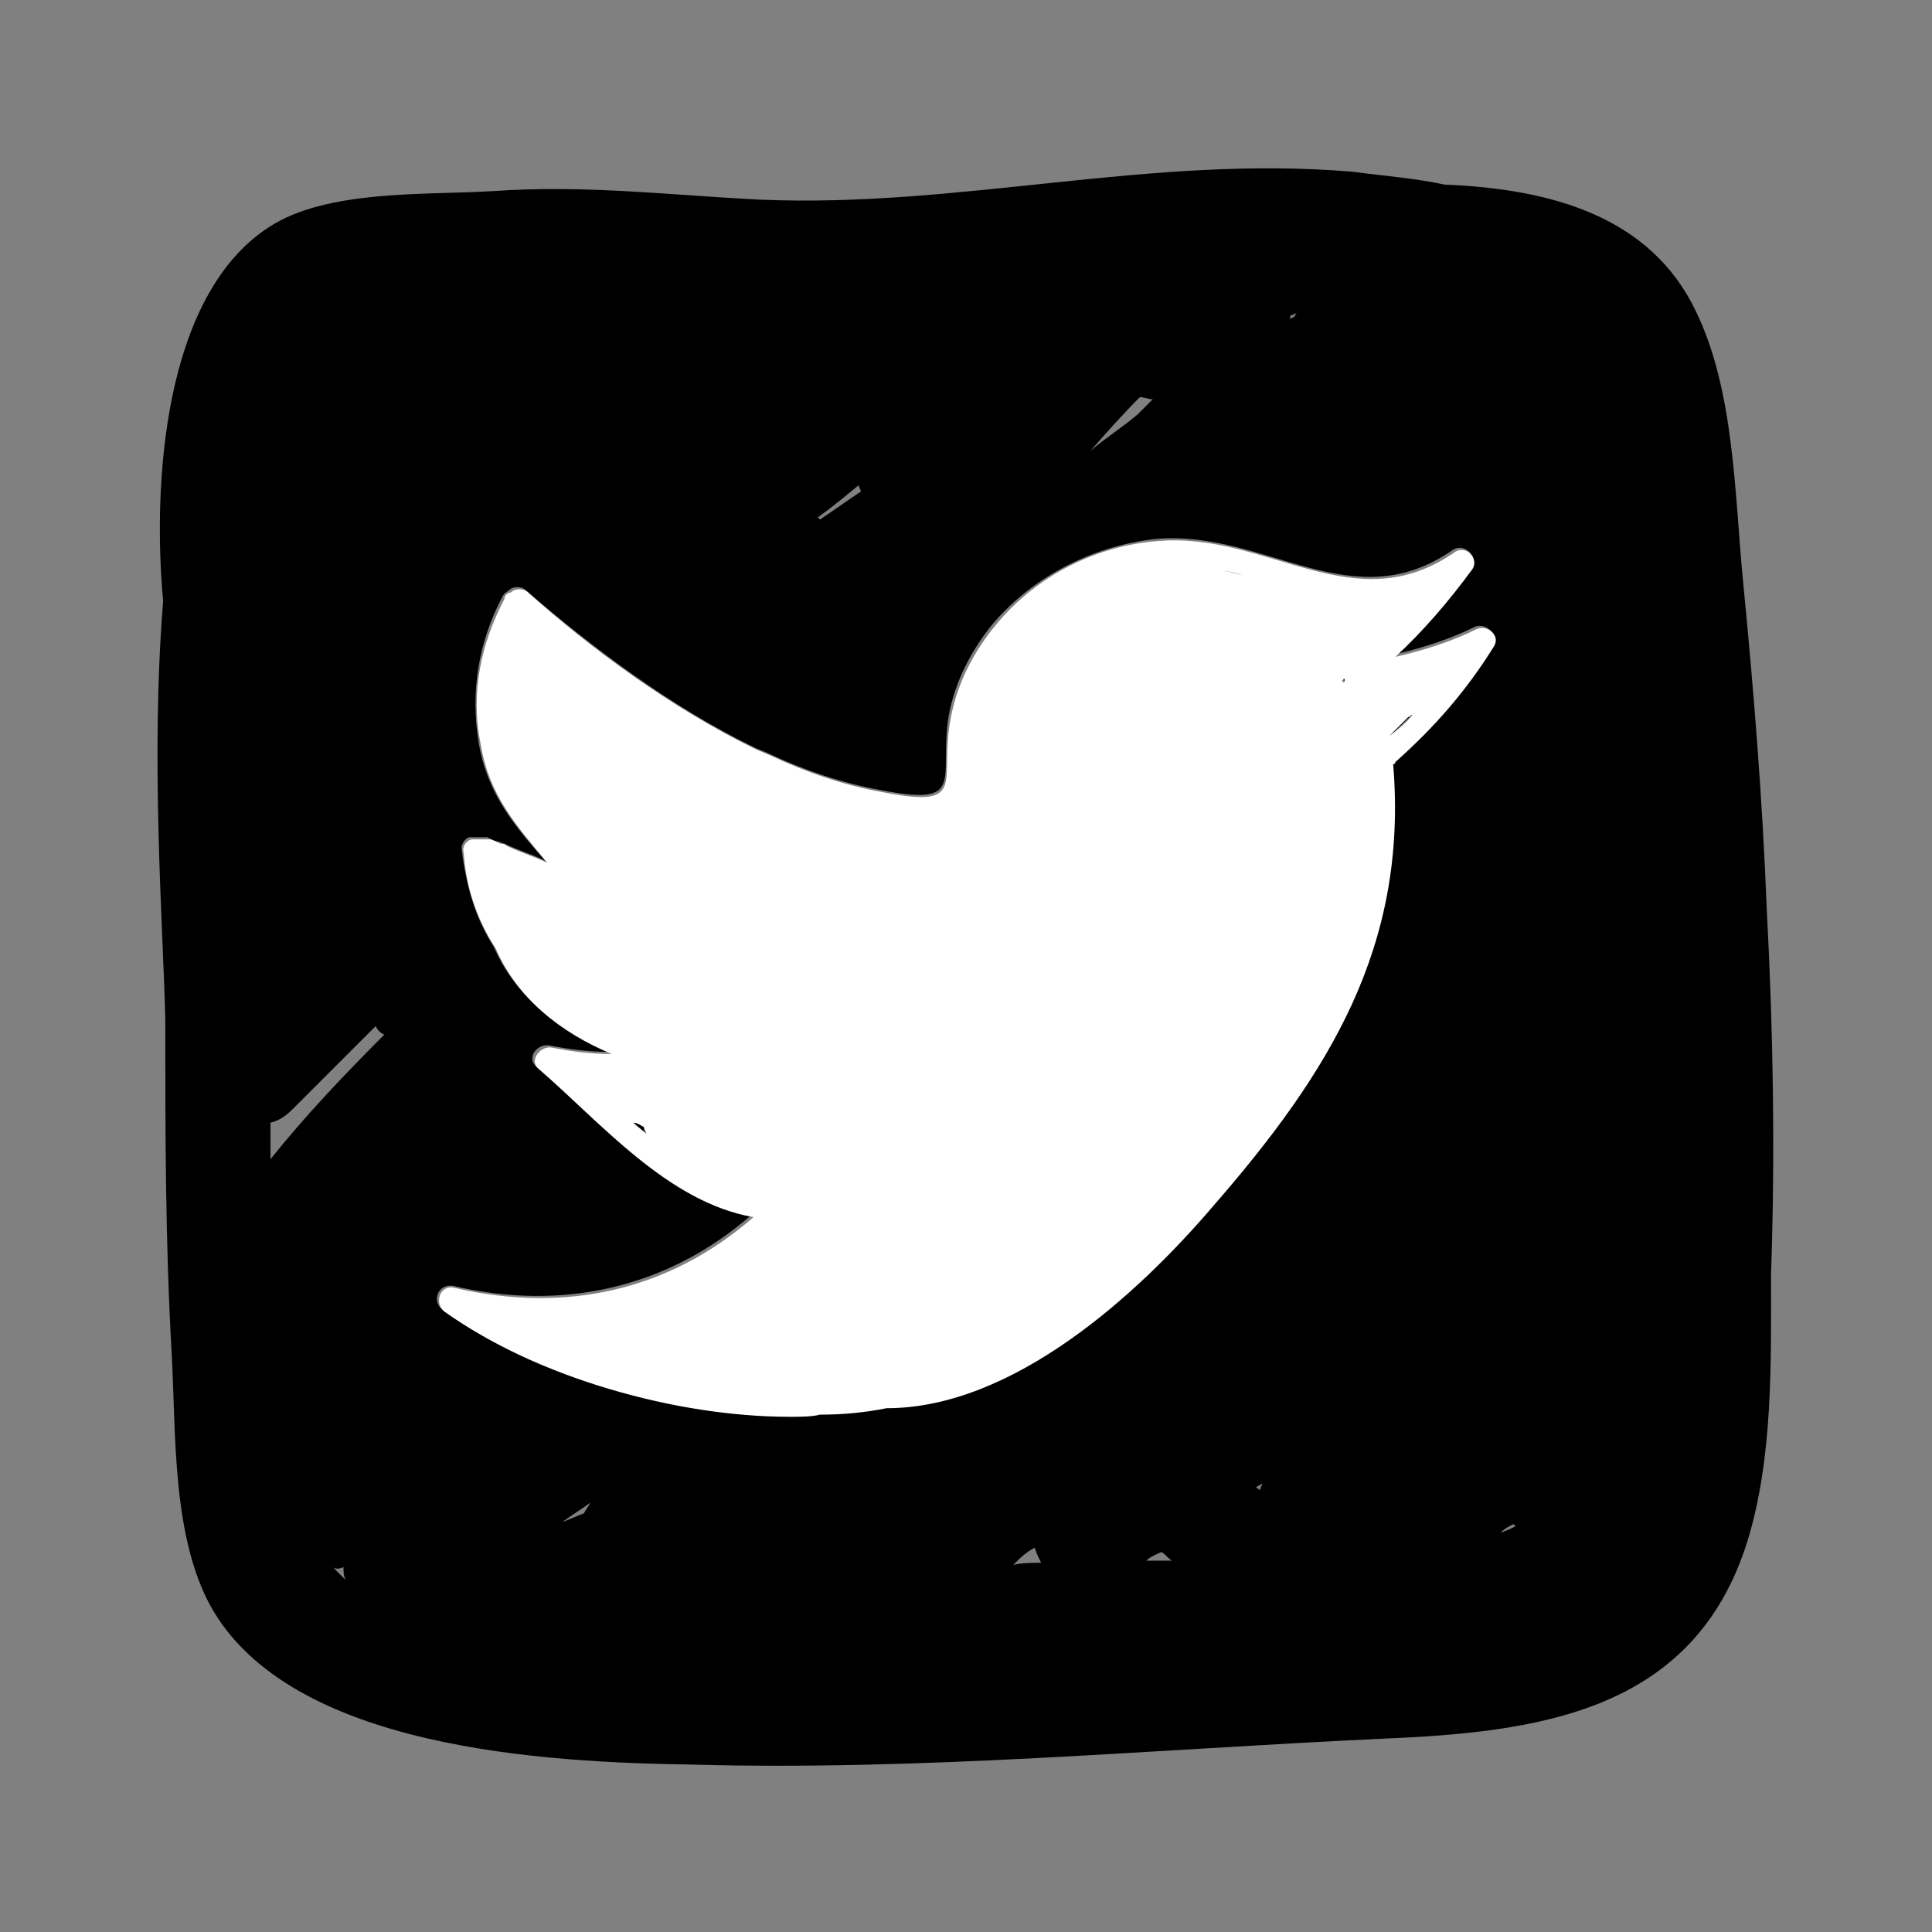 <?xml version="1.0" ?><svg height="30px" width="30px" id="Social_media" style="enable-background:new 0 0 90 90;" version="1.1" viewBox="0 0 90 90" xml:space="preserve" xmlns="http://www.w3.org/2000/svg" xmlns:xlink="http://www.w3.org/1999/xlink"><rect x="0" y="0" width="90" height="90" fill="#808080" stroke="none"/><style type="text/css">
	.st0{fill:none;}
	.st1{fill:#FFFFFF;}
</style><g><path class="st0" d="M38.3,24.2c0.6-0.4,1.3-0.9,1.9-1.3c-0.1-0.1-0.1-0.2-0.1-0.3c-0.6,0.5-1.3,1-1.9,1.5   C38.2,24.2,38.2,24.2,38.3,24.2z"/><path class="st0" d="M58.8,69.1c-0.1,0.1-0.2,0.1-0.3,0.2c0.1,0,0.1,0.1,0.2,0.1C58.7,69.3,58.8,69.2,58.8,69.1z"/><path class="st0" d="M60.1,14.9c0,0,0.1,0,0.1-0.1c0-0.1,0.1-0.2,0.1-0.2c-0.1,0-0.2,0.1-0.3,0.1C60.1,14.8,60.1,14.8,60.1,14.9z"/><path class="st0" d="M27.5,70c-0.4,0.3-0.9,0.6-1.3,0.9c0.3-0.1,0.7-0.3,1-0.4C27.3,70.4,27.4,70.2,27.5,70z"/><path class="st0" d="M48.2,72.1c-0.3,0.3-0.7,0.5-1,0.7c0.4,0,0.9,0,1.3-0.1C48.3,72.5,48.2,72.3,48.2,72.1z"/><path class="st0" d="M53.1,18.5c-0.8,0.8-1.6,1.7-2.3,2.5c0.7-0.5,1.4-1.1,2.2-1.6c0.2-0.2,0.5-0.5,0.7-0.7   C53.5,18.6,53.3,18.5,53.1,18.5z"/><path class="st0" d="M16,73c-0.2,0-0.4,0-0.6,0c0.2,0.2,0.4,0.4,0.6,0.6C16,73.4,16,73.2,16,73z"/><path class="st0" d="M54.1,72.3c-0.2,0.1-0.5,0.3-0.7,0.4c0.4,0,0.8,0,1.2,0C54.4,72.5,54.3,72.4,54.1,72.3z"/><path class="st0" d="M17.8,48.3c-0.1-0.1-0.2-0.3-0.4-0.4c-1.3,1.3-2.6,2.6-3.9,3.9c-0.3,0.3-0.6,0.5-1,0.6c0,0.6,0,1.1,0,1.7   C14.2,52,16,50.1,17.8,48.3z"/><path class="st0" d="M70.5,71c-0.2,0.1-0.3,0.3-0.5,0.4c0.2-0.1,0.4-0.2,0.7-0.3C70.6,71,70.5,71,70.5,71z"/><path d="M82.3,42.3c-0.2-5.1-0.6-10.1-1.1-15.2c-0.4-4.1-0.4-8.9-2.2-12.6c-2.1-4.4-6.7-5.7-11.7-5.9c-1.4-0.3-2.8-0.4-4.3-0.6   c-9.4-0.8-18.3,1.7-27.6,1.3C31.3,9.1,27.3,8.6,23,8.9c-3.1,0.2-7.8-0.1-10.5,1.7c-4.9,3.2-5.4,12-4.9,17.4   C7,35.4,7.6,43.1,7.7,47.5c0,5.2,0,10.4,0.3,15.6c0.2,3.6,0,8.4,1.8,11.7c3.7,6.7,15.7,7.3,22.4,7.4c10.7,0.3,21.4-0.7,32.1-1.2   c7.3-0.3,14.6-1.2,17.1-9.2c1.2-3.9,1.1-8.3,1.1-12.4C82.7,53.7,82.6,48,82.3,42.3z M27.5,70c-0.1,0.2-0.2,0.3-0.3,0.5   c-0.3,0.1-0.7,0.3-1,0.4C26.6,70.6,27.1,70.3,27.5,70z M40,22.6c0,0.1,0.1,0.2,0.1,0.3c-0.6,0.4-1.3,0.9-1.9,1.3   c0,0-0.1-0.1-0.1-0.1C38.8,23.6,39.4,23.1,40,22.6z M50.8,21c0.7-0.8,1.5-1.7,2.3-2.5c0.2,0,0.4,0.1,0.6,0.1   c-0.2,0.2-0.5,0.5-0.7,0.7C52.3,19.9,51.5,20.4,50.8,21z M60.2,14.8c0,0-0.1,0-0.1,0.1c0-0.1,0-0.1,0-0.2c0.1,0,0.2-0.1,0.3-0.1   C60.3,14.7,60.3,14.8,60.2,14.8z M58.8,69.1c0,0.1-0.1,0.2-0.1,0.3c-0.1,0-0.1-0.1-0.2-0.1C58.6,69.2,58.7,69.2,58.8,69.1z    M21.9,39c0.2,0,0.4,0,0.5,0c0.1,0,0.2,0,0.3,0c0.2,0.1,0.4,0.2,0.5,0.2c0.1,0,0.2,0.1,0.3,0.1c0.6,0.3,1.3,0.5,1.9,0.8   c-1.4-1.6-2.7-3.1-3.1-5.5c-0.4-2.4,0-4.7,1.1-6.8c0.1-0.2,0.2-0.2,0.3-0.3c0.2-0.2,0.6-0.2,0.8,0c3,2.6,6.7,5.4,10.6,7.3   c0.2,0.1,0.5,0.2,0.7,0.3c1.7,0.8,3.5,1.4,5.2,1.7c4.1,0.8,2.7-0.5,3.2-3.5c0.3-1.6,1.1-3.1,2.1-4.3c1.9-2.2,4.7-3.6,7.6-3.9   c5.1-0.4,9.1,3.8,13.8,0.5c0.5-0.3,1.2,0.3,0.8,0.8c-1.1,1.5-2.3,2.9-3.6,4.1c1.3-0.3,2.6-0.7,3.8-1.3c0.5-0.2,1.1,0.3,0.8,0.8   c-1.3,2.1-2.7,3.8-4.6,5.4c0,0-0.1,0-0.1,0.1c0.8,8.5-2.9,14.4-8.4,20.6c-3.6,4.1-9.3,9.4-15.2,9.4c-1,0.2-2.1,0.3-3.1,0.3   c-0.5,0-0.9,0.1-1.4,0.1c-5.4,0-11.8-1.7-16.1-4.9c-0.5-0.4-0.2-1.2,0.5-1.1c5.1,1.2,10,0.1,13.9-3.3c-4-0.7-7.1-4.4-10-6.9   c-0.5-0.4,0-1.1,0.6-1c1,0.2,1.9,0.3,2.8,0.3c-2.4-1-4.4-2.6-5.4-4.9c-0.9-1.4-1.3-2.9-1.5-4.6C21.5,39.3,21.7,39,21.9,39z    M48.2,72.1c0.1,0.3,0.2,0.5,0.3,0.7c-0.4,0-0.9,0-1.3,0.1C47.5,72.6,47.8,72.3,48.2,72.1z M54.1,72.3c0.2,0.1,0.3,0.3,0.5,0.4   c-0.4,0-0.8,0-1.2,0C53.6,72.5,53.9,72.4,54.1,72.3z M70.5,71c0,0,0.1,0.1,0.1,0.1c-0.2,0.1-0.4,0.2-0.7,0.3   C70.1,71.2,70.3,71.1,70.5,71z M12.6,52.3c0.4-0.1,0.7-0.3,1-0.6c1.3-1.3,2.6-2.6,3.9-3.9c0.1,0.2,0.2,0.3,0.4,0.4   C16,50.1,14.2,52,12.6,54C12.6,53.4,12.6,52.9,12.6,52.3z M16,73c0,0.2,0,0.4,0.1,0.6c-0.2-0.2-0.4-0.4-0.6-0.6   C15.6,73.1,15.8,73.1,16,73z"/><path d="M24.1,29.5C24.1,29.5,24.1,29.5,24.1,29.5C24.1,29.5,24.1,29.5,24.1,29.5C24.1,29.5,24.1,29.5,24.1,29.5z"/><path d="M27.2,63C27.2,63,27.2,63,27.2,63C27.1,63,27.1,63,27.2,63C27.2,63,27.2,63.1,27.2,63C27.2,63,27.2,63,27.2,63z"/><path d="M66,32.9C66,32.9,66,33,66,32.9c0,0,0.1-0.1,0.2-0.1C66.2,32.8,66.1,32.9,66,32.9z"/><path d="M30.1,52.8C30,52.7,30,52.6,30,52.5c-0.2-0.1-0.3-0.2-0.5-0.2c0.2,0.2,0.5,0.4,0.7,0.6C30.2,52.9,30.1,52.8,30.1,52.8z"/><path d="M27.3,50.2C27.3,50.2,27.3,50.2,27.3,50.2C27.3,50.2,27.3,50.2,27.3,50.2C27.3,50.2,27.3,50.2,27.3,50.2z"/><path d="M31.8,49.8C31.8,49.8,31.8,49.8,31.8,49.8C31.9,49.9,31.9,49.9,31.8,49.8z"/><path d="M57.9,26.8C57.9,26.8,57.9,26.8,57.9,26.8c-0.3-0.1-0.6-0.2-1-0.3C57.3,26.6,57.6,26.7,57.9,26.8z"/><path d="M62.5,31.6C62.5,31.7,62.6,31.7,62.5,31.6c0.1,0.1,0.1,0.1,0.1,0.1c0,0,0.1,0,0.1,0c0-0.1-0.1-0.1-0.1-0.2   C62.6,31.6,62.5,31.6,62.5,31.6z"/><path d="M65.8,33.3c-0.1,0-0.1,0.1-0.2,0.1c-0.3,0.3-0.6,0.6-0.9,0.9C65.1,34,65.4,33.6,65.8,33.3z"/><path class="st1" d="M23.1,44.2c1,2.3,3,3.9,5.4,4.9c-0.9,0-1.8-0.1-2.8-0.3c-0.5-0.1-1.1,0.6-0.6,1c2.9,2.5,6,6.2,10,6.9   c-3.9,3.4-8.7,4.5-13.9,3.3c-0.7-0.2-1,0.7-0.5,1.1c4.4,3.1,10.8,4.9,16.1,4.9c0.5,0,1,0,1.4-0.1c1.1,0,2.1-0.1,3.1-0.3   c5.9,0,11.7-5.3,15.2-9.4c5.4-6.2,9.1-12.1,8.4-20.6c0,0,0.1,0,0.1-0.1c1.8-1.6,3.3-3.3,4.6-5.4c0.3-0.5-0.3-1-0.8-0.8   c-1.2,0.6-2.5,1-3.8,1.3c1.3-1.2,2.5-2.6,3.6-4.1c0.3-0.5-0.3-1.1-0.8-0.8c-4.7,3.3-8.7-0.9-13.8-0.5c-2.9,0.2-5.7,1.6-7.6,3.9   c-1,1.2-1.8,2.7-2.1,4.3c-0.6,3,0.9,4.3-3.2,3.5c-1.7-0.3-3.5-0.9-5.2-1.7c-0.2-0.1-0.5-0.2-0.7-0.3c-3.9-1.9-7.7-4.7-10.6-7.3   c-0.2-0.2-0.6-0.2-0.8,0c-0.1,0-0.3,0.1-0.3,0.3c-1.1,2.1-1.6,4.4-1.1,6.8c0.4,2.4,1.7,3.8,3.1,5.5c-0.6-0.3-1.3-0.5-1.9-0.8   c-0.1-0.1-0.2-0.1-0.3-0.1c-0.2-0.1-0.4-0.2-0.5-0.2c-0.1,0-0.2,0-0.3,0c-0.2,0-0.3,0-0.5,0c-0.2,0-0.5,0.3-0.4,0.6   C21.7,41.3,22.2,42.8,23.1,44.2z M31.8,49.8C31.9,49.9,31.9,49.9,31.8,49.8C31.8,49.8,31.8,49.8,31.8,49.8z M62.6,31.8   C62.6,31.8,62.6,31.7,62.6,31.8c-0.1-0.1-0.1-0.1-0.1-0.1c0,0,0.1,0,0.1-0.1C62.6,31.6,62.7,31.7,62.6,31.8   C62.7,31.8,62.7,31.8,62.6,31.8z M65.6,33.4c0.1,0,0.1-0.1,0.2-0.1c-0.3,0.4-0.7,0.7-1.1,1C65,34,65.3,33.7,65.6,33.4z M24.1,29.5   C24.1,29.5,24.1,29.5,24.1,29.5C24.1,29.5,24.1,29.5,24.1,29.5C24.1,29.5,24.1,29.5,24.1,29.5z M27.3,50.2   C27.3,50.2,27.3,50.2,27.3,50.2C27.3,50.2,27.3,50.2,27.3,50.2C27.3,50.2,27.3,50.2,27.3,50.2z M30,52.5c0,0.1,0.1,0.2,0.1,0.3   c0,0,0.1,0.1,0.1,0.1c-0.2-0.2-0.5-0.4-0.7-0.6C29.7,52.3,29.8,52.4,30,52.5z M66,33C66,33,66,32.9,66,33c0.1-0.1,0.1-0.2,0.2-0.2   C66.1,32.8,66.1,32.9,66,33z M57.9,26.8C57.9,26.8,57.9,26.8,57.9,26.8c-0.4-0.1-0.7-0.2-1-0.2C57.3,26.6,57.6,26.7,57.9,26.8z    M27.1,63C27.1,63,27.1,63,27.1,63C27.2,63,27.2,63,27.1,63C27.2,63,27.2,63,27.1,63C27.2,63.1,27.2,63,27.1,63z"/></g></svg>